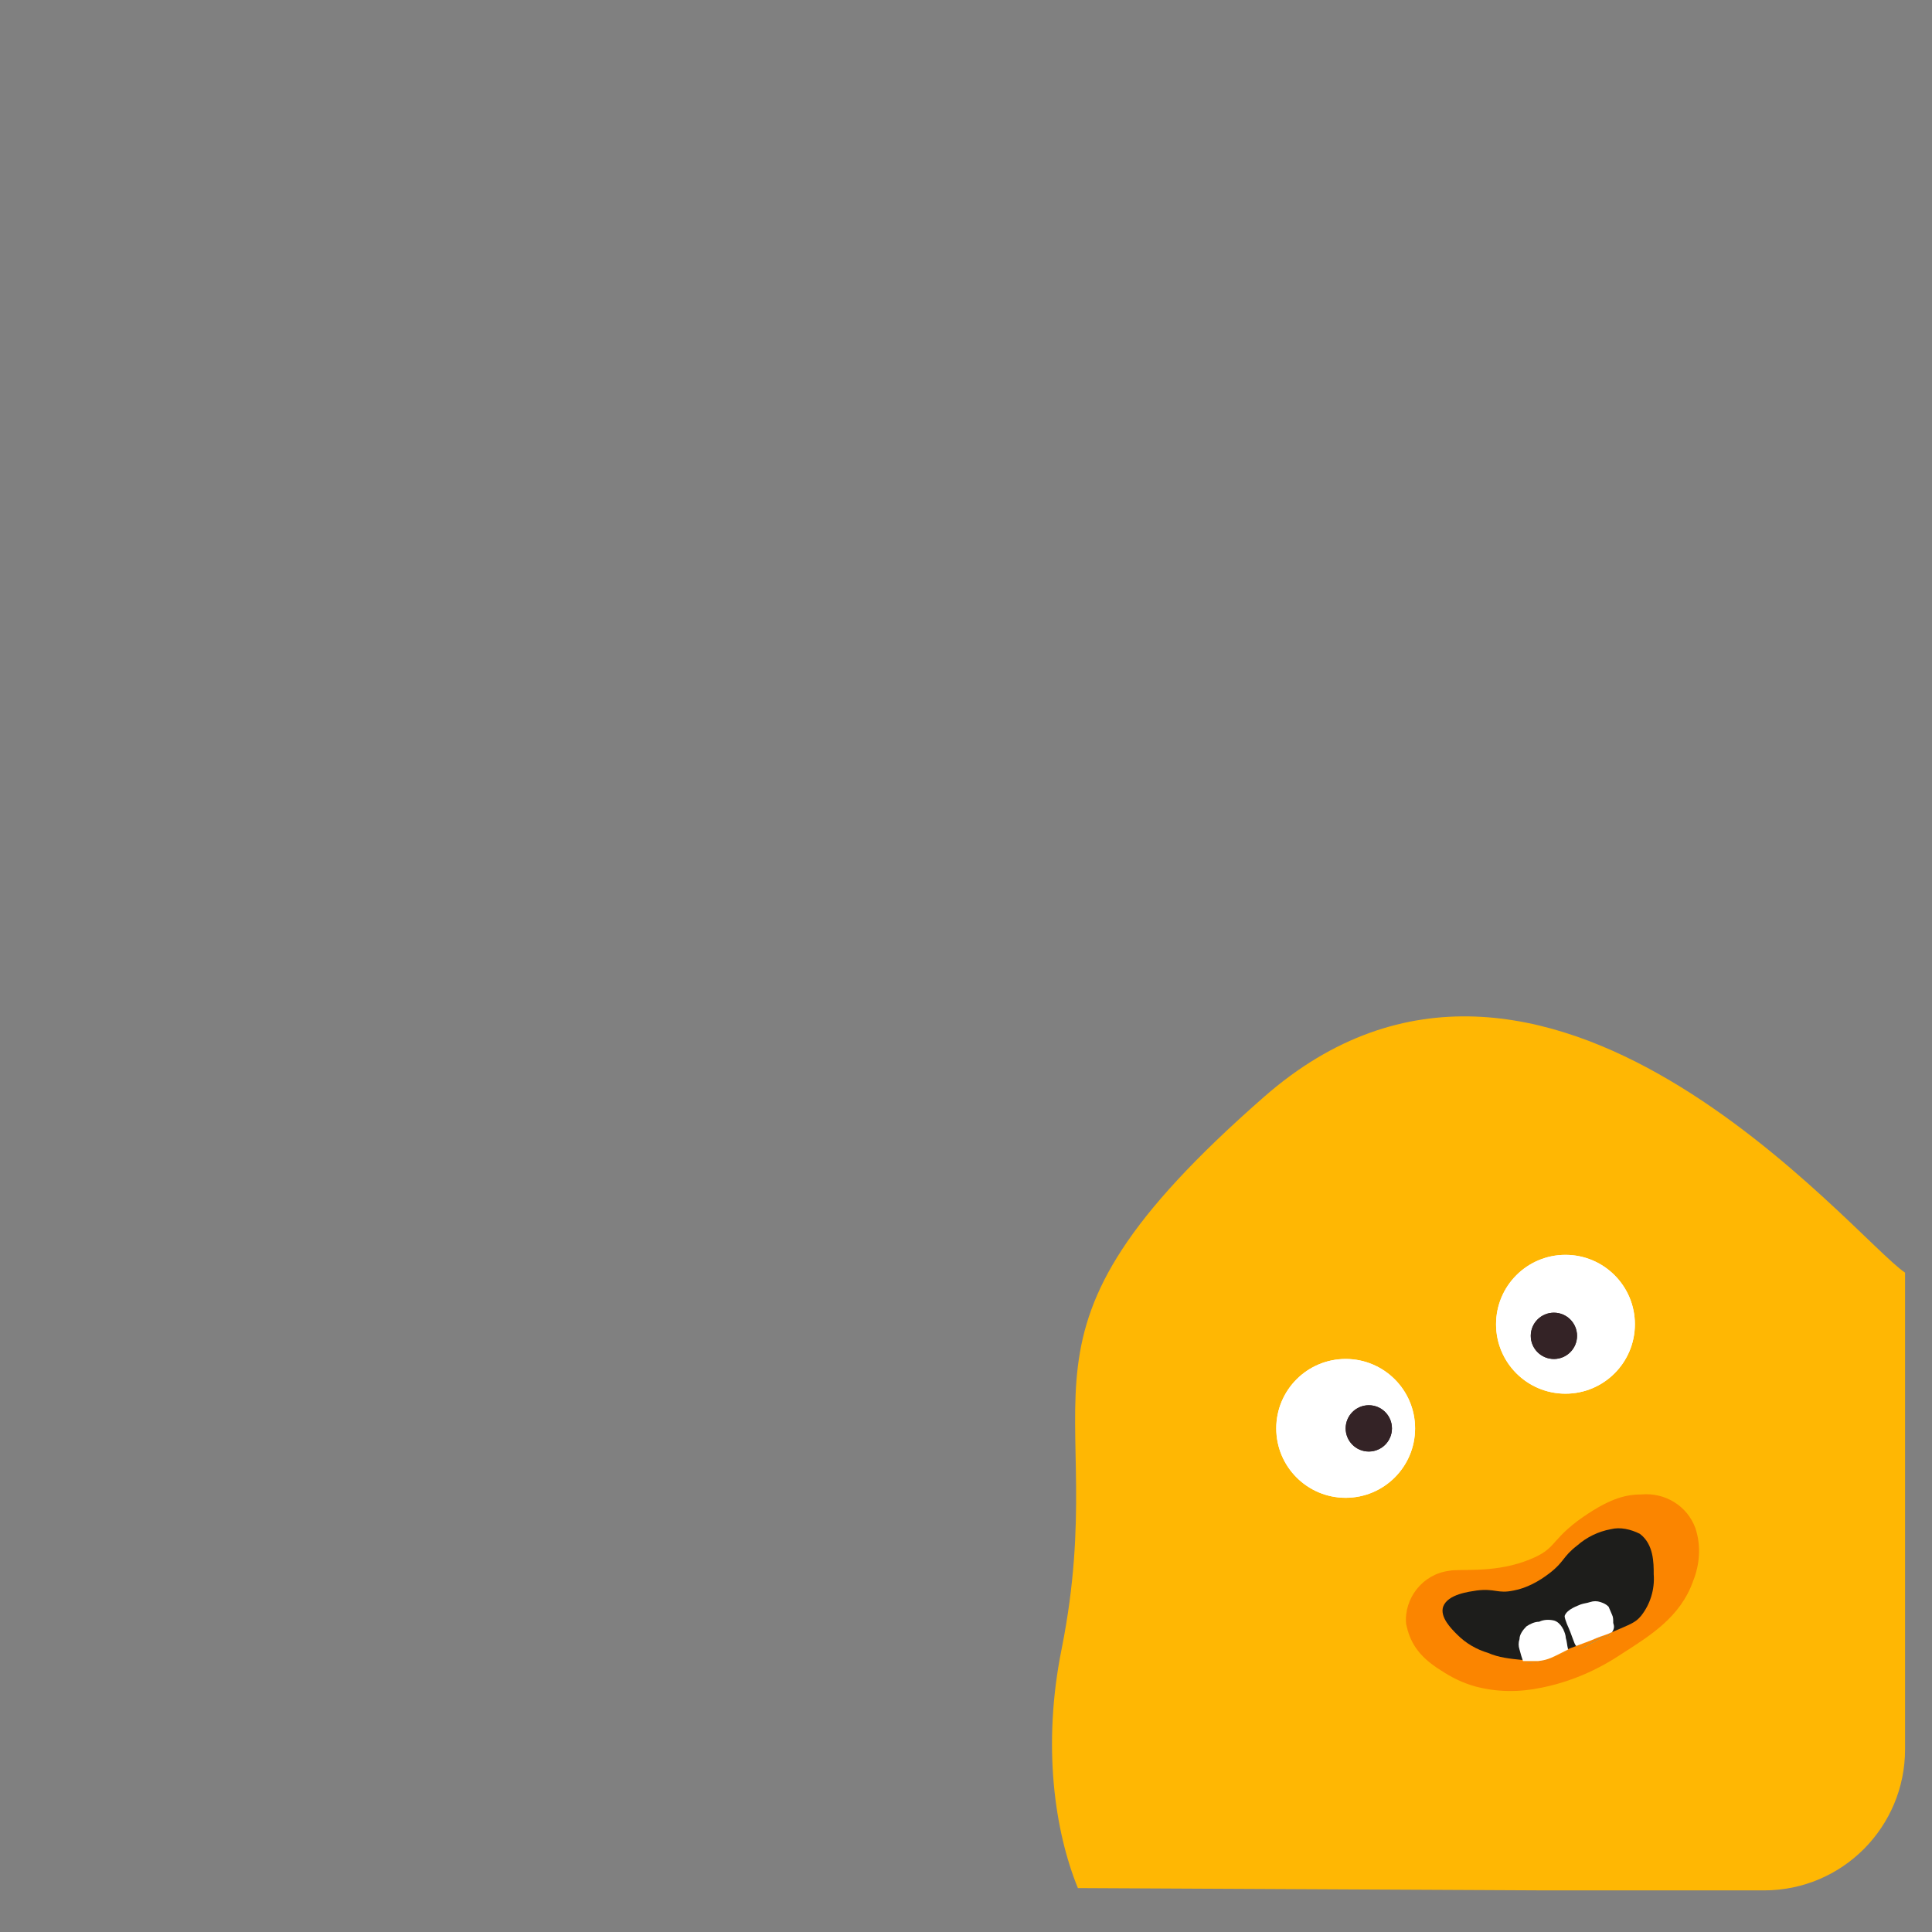 <?xml version="1.0" encoding="utf-8"?>
<!-- Generator: Adobe Illustrator 25.0.1, SVG Export Plug-In . SVG Version: 6.00 Build 0)  -->
<svg version="1.1" id="Layer_1" xmlns="http://www.w3.org/2000/svg" xmlns:xlink="http://www.w3.org/1999/xlink" x="0px" y="0px"
	 viewBox="0 0 167 167" style="enable-background:new 0 0 167 167;" xml:space="preserve">
<rect x="0" y="0" width="167" height="167" fill="#808080" stroke="none"/>
<style type="text/css">
	.st0{fill:#FFB703;}
	.st1{fill:#FFFFFF;}
	.st2{fill:none;stroke:#FFFFFF;}
	.st3{fill:#FB8500;}
	.st4{fill:#1D1D1B;}
	.st5{fill:#342326;}
	.st6{fill:none;stroke:#342326;}
</style>
<g id="Group_3141" transform="translate(-81.482 -758.832)">
	<g id="Mask_Group_27" transform="translate(81.482 758.832)">
		<g id="Group_2956" transform="translate(47.872 46.604)">
			<path class="st0" d="M61.4,48.2c-24.1,21.1-13,25.1-17.5,47.7c-1.7,8.4-0.6,15.8,1.4,20.7l40.5,0.2h18.8
				c6.8,0,12.2-5.5,12.2-12.2V63.4C112.4,60.5,85.5,27.1,61.4,48.2z M83.9,97.1c0,0,0-0.1-0.1-0.1c0.4,0,0.9,0,1.3,0
				c0.9-0.1,1.2-0.3,2.6-0.9c-0.2,0.4-1,0.7-2.1,0.9C84.7,97.2,84.2,97.3,83.9,97.1z M91.3,94.7c-0.2,0.2-0.2,0.1-0.7,0.3
				s-0.6,0.3-1.2,0.6c-0.3,0.2-0.5,0.3-0.8,0.3c-0.1,0-0.2-0.1-0.2-0.2c0.5-0.2,1.1-0.5,1.8-0.7c0.5-0.2,1-0.4,1.3-0.5
				C91.5,94.5,91.4,94.6,91.3,94.7z"/>
		</g>
	</g>
	<g id="Ellipse_148" transform="translate(168 826)">
		<circle class="st1" cx="48.8" cy="47.3" r="6"/>
		<circle class="st2" cx="48.8" cy="47.3" r="5.5"/>
	</g>
	<g id="Group_3092" transform="translate(160.227 846.713)">
		<path class="st3" d="M67.8,44.2c-0.7-1.9-2.6-3.1-4.7-2.9c-1.4,0-2.9,0.4-5.5,2.3c-2.5,1.9-1.8,2.5-4.6,3.5s-5.6,0.6-6.5,0.8
			c-2.3,0.3-3.9,2.4-3.7,4.6c0.3,1.4,0.9,2.7,3,4c0.9,0.6,1.9,1.1,3,1.4c1.9,0.5,3.8,0.5,5.7,0.1c2.5-0.5,4.8-1.5,6.9-2.9
			c2.5-1.6,5.1-3.2,6.2-6.3C68.2,47.3,68.3,45.7,67.8,44.2z M54.7,55.7c-0.9,0.2-1.4,0.3-1.7,0.1c0,0,0-0.1-0.1-0.1
			c0.4,0,0.9,0,1.3,0c0.9-0.1,1.2-0.3,2.6-0.9C56.6,55.2,55.7,55.5,54.7,55.7z M60.5,53.4c-0.2,0.2-0.2,0.1-0.7,0.3
			s-0.6,0.3-1.2,0.6c-0.3,0.2-0.5,0.3-0.8,0.3c-0.1,0-0.2-0.1-0.2-0.2c0.5-0.2,1.1-0.5,1.8-0.7c0.5-0.2,1-0.4,1.3-0.5
			C60.6,53.2,60.5,53.3,60.5,53.4z"/>
		<path class="st3" d="M56.8,54.8c-0.2,0.4-1,0.7-2.1,0.9c-0.9,0.2-1.4,0.3-1.7,0.1c0,0,0-0.1-0.1-0.1c0.4,0,0.9,0,1.3,0
			C55.1,55.6,55.4,55.4,56.8,54.8z"/>
		<path class="st4" d="M64.2,48.2c0.1,1.3-0.3,2.6-1.1,3.6c-0.5,0.6-0.9,0.7-2.5,1.4c-0.4,0.2-0.8,0.3-1.3,0.5
			c-0.7,0.3-1.3,0.5-1.8,0.7c-0.3,0.1-0.5,0.2-0.8,0.3c-1.3,0.6-1.7,0.8-2.6,0.9c-0.4,0-0.9,0-1.3,0c-1-0.1-2-0.2-2.9-0.6
			c-1-0.3-1.9-0.8-2.7-1.6c-0.5-0.5-1.5-1.5-1.2-2.4c0.4-1.1,2.3-1.3,2.9-1.4c1.6-0.2,1.8,0.3,3.2,0c1.1-0.2,2.2-0.8,3.1-1.5
			c1.3-1,1.1-1.4,2.4-2.4c0.8-0.7,1.8-1.2,2.9-1.4c0.8-0.2,1.7,0,2.5,0.4C64.2,45.6,64.2,47.2,64.2,48.2z"/>
		<path class="st1" d="M56.8,54.7C56.8,54.7,56.8,54.7,56.8,54.7c-1.4,0.7-1.7,0.9-2.6,1c-0.4,0-0.9,0-1.3,0c-0.1-0.3-0.2-0.6-0.3-1
			c-0.1-0.3-0.1-0.6,0-0.9c0-0.4,0.3-0.8,0.6-1.1c0.3-0.2,0.7-0.4,1.1-0.4c0.4-0.2,0.9-0.2,1.3-0.1c0.3,0.1,0.5,0.3,0.7,0.6
			c0,0.1,0.1,0.1,0.1,0.2c0.1,0.2,0.2,0.5,0.2,0.7C56.7,54,56.7,54.3,56.8,54.7z"/>
		<path class="st3" d="M60.6,53.2c0,0.1-0.1,0.2-0.2,0.2c-0.2,0.2-0.2,0.1-0.7,0.3s-0.6,0.3-1.2,0.6c-0.3,0.2-0.5,0.3-0.8,0.3
			c-0.1,0-0.2-0.1-0.2-0.2c0.5-0.2,1.1-0.5,1.8-0.7C59.8,53.5,60.3,53.3,60.6,53.2z"/>
		<path class="st1" d="M60.6,53.2c-0.4,0.2-0.8,0.3-1.3,0.5c-0.7,0.3-1.3,0.5-1.8,0.7c-0.2-0.2-0.3-0.8-0.8-1.9
			c-0.1-0.3-0.2-0.5-0.2-0.7c0.2-0.6,1.2-0.9,1.4-1c0.3-0.1,0.5-0.1,0.8-0.2c0.3-0.1,0.6-0.1,0.9,0c0.3,0.1,0.5,0.2,0.7,0.4
			c0.1,0.2,0.2,0.5,0.3,0.7c0.1,0.2,0.1,0.4,0.1,0.7C60.8,52.7,60.8,52.9,60.6,53.2z"/>
	</g>
	<g id="Ellipse_222" transform="translate(171 831)">
		<circle class="st5" cx="44.8" cy="43.3" r="2"/>
		<circle class="st6" cx="44.8" cy="43.3" r="1.5"/>
	</g>
	<g id="Ellipse_231" transform="translate(149 835)">
		<circle class="st1" cx="48.8" cy="47.3" r="6"/>
		<circle class="st2" cx="48.8" cy="47.3" r="5.5"/>
	</g>
	<g id="Ellipse_221" transform="translate(155 839)">
		<circle class="st5" cx="44.8" cy="43.3" r="2"/>
		<circle class="st6" cx="44.8" cy="43.3" r="1.5"/>
	</g>
</g>
</svg>
